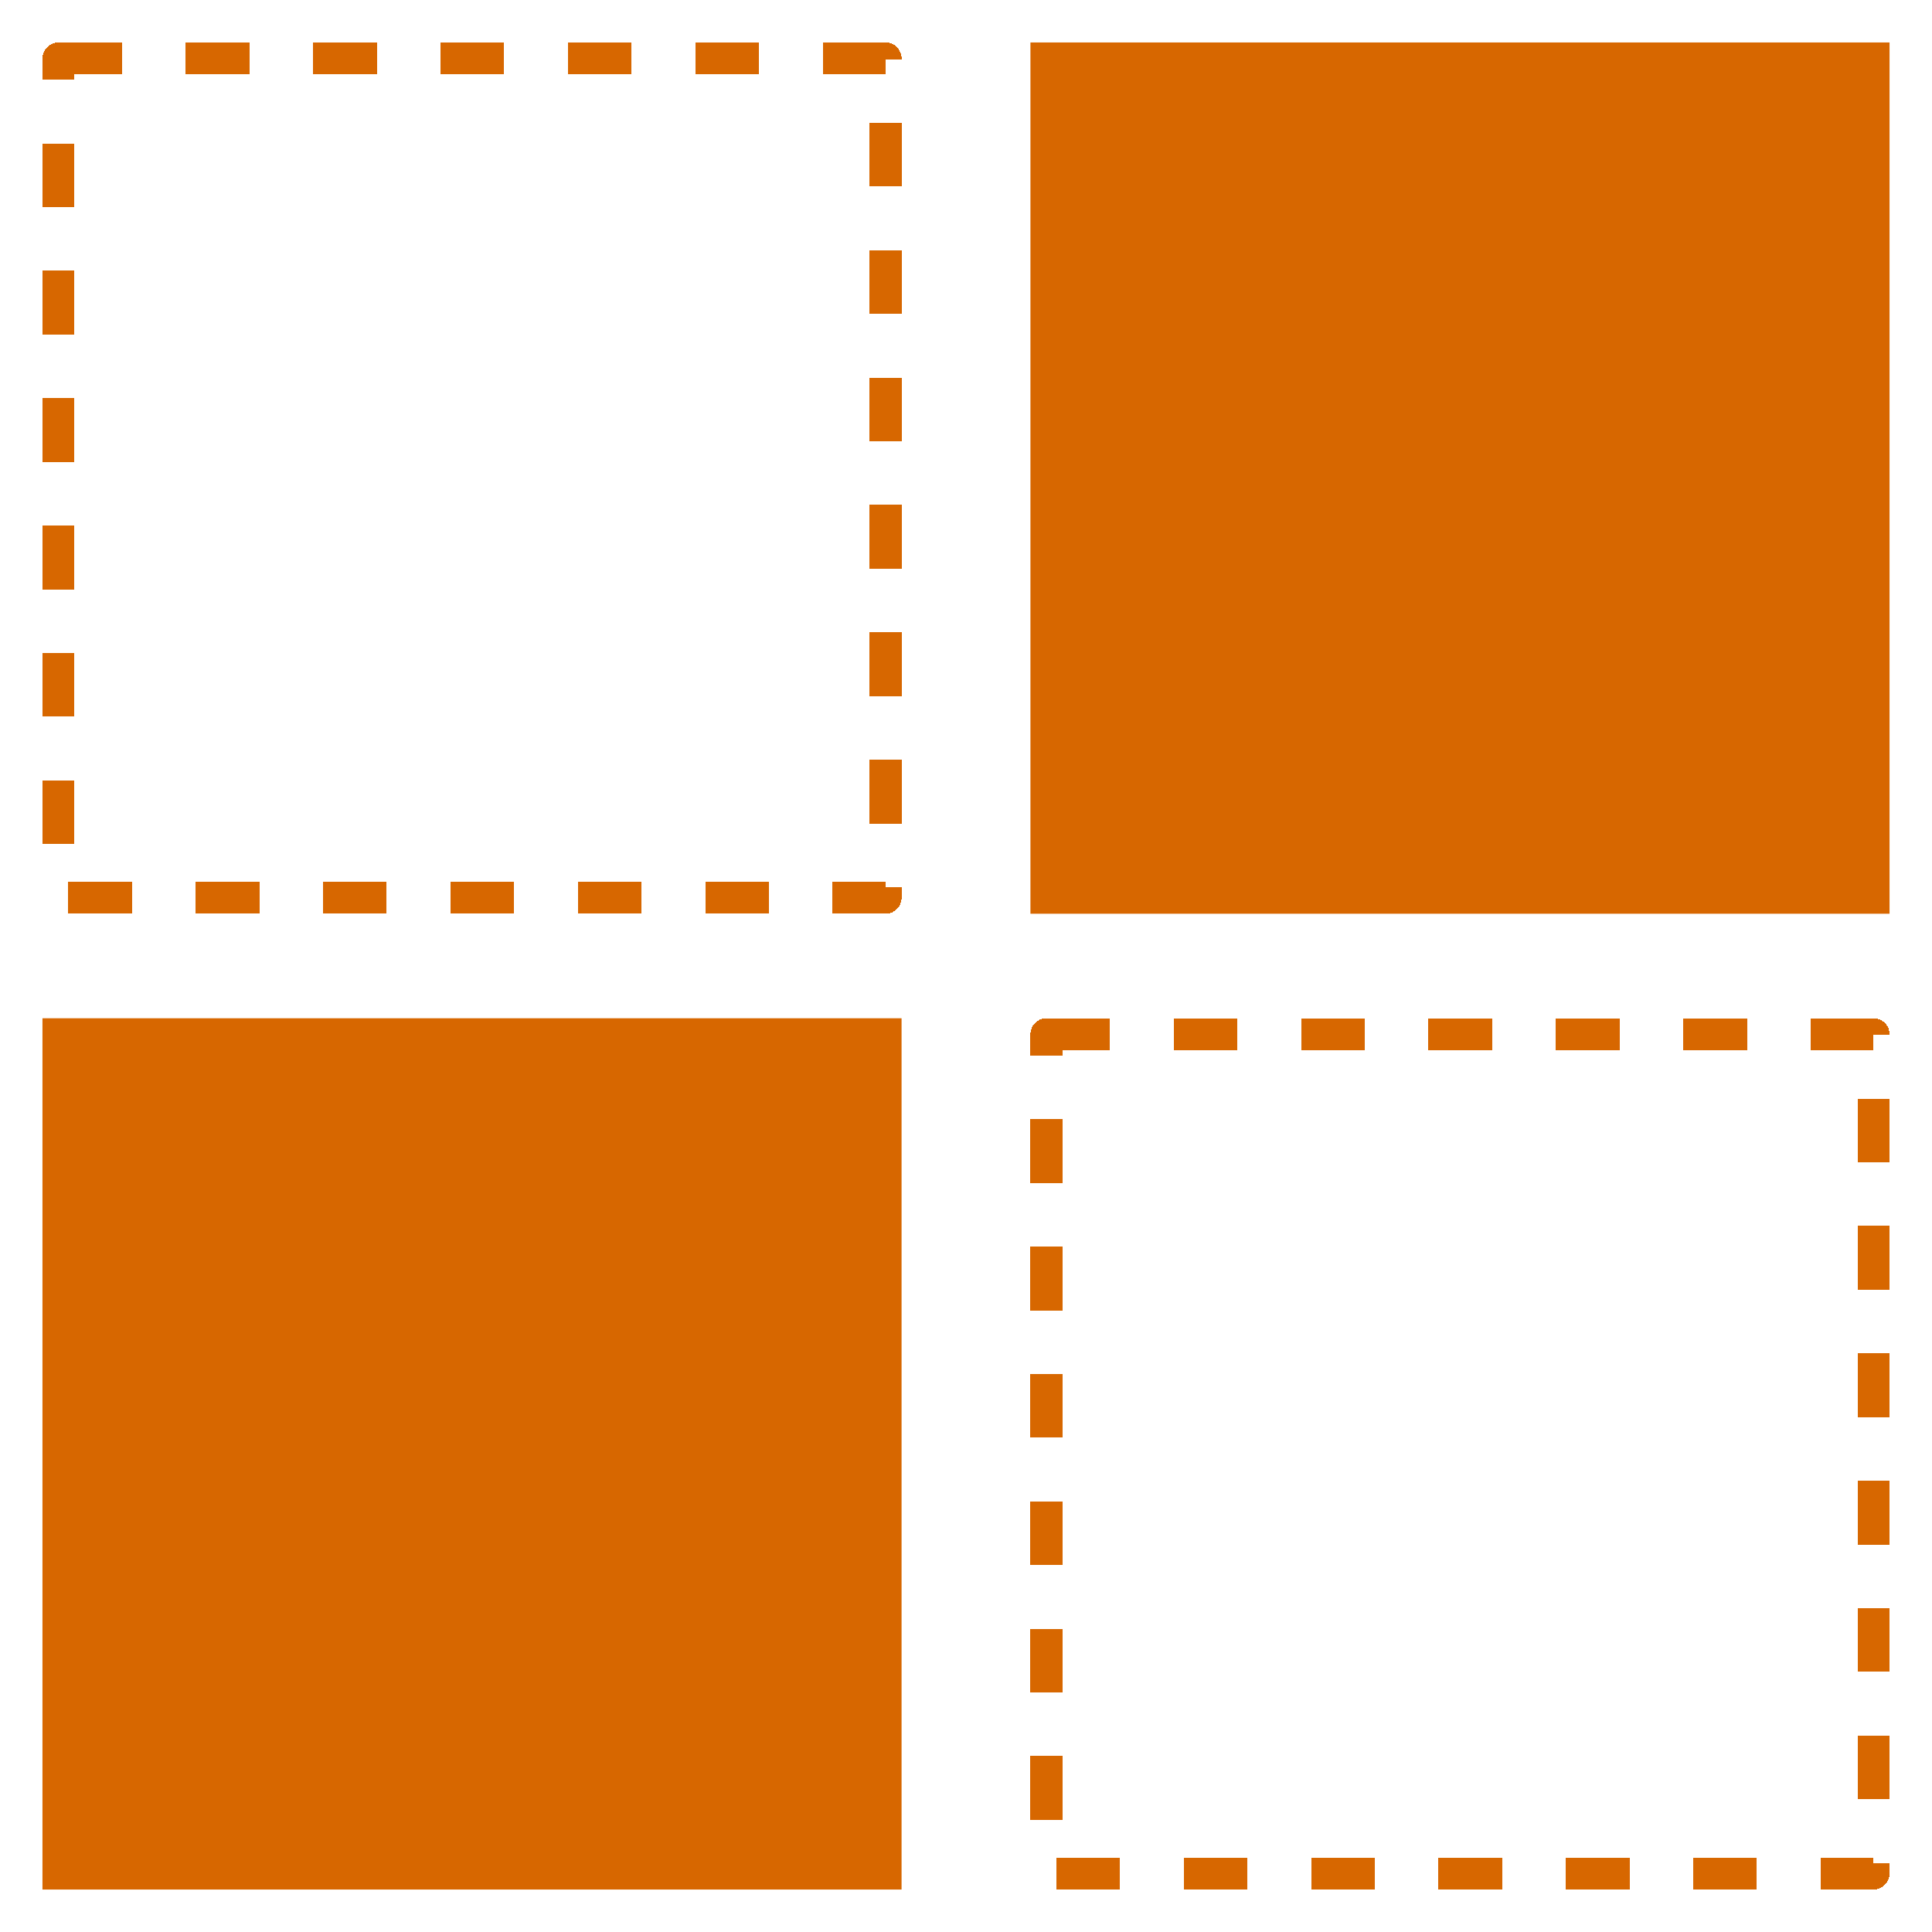 <svg width="182" height="182" viewBox="0 0 182 182" fill="none" xmlns="http://www.w3.org/2000/svg">
<g filter="url(#filter0_d_51_44)">
<rect x="5.5" y="1.5" width="77.93" height="79.076" stroke="#D76700" stroke-width="3" stroke-linejoin="round" stroke-dasharray="6 6" shape-rendering="crispEdges"/>
</g>
<g filter="url(#filter1_d_51_44)">
<rect x="97.07" width="80.93" height="82.076" fill="#D76700"/>
</g>
<g filter="url(#filter2_d_51_44)">
<rect x="4" y="91.924" width="80.93" height="82.076" fill="#D76700"/>
</g>
<g filter="url(#filter3_d_51_44)">
<rect x="98.57" y="93.424" width="77.93" height="79.076" stroke="#D76700" stroke-width="3" stroke-linejoin="round" stroke-dasharray="6 6" shape-rendering="crispEdges"/>
</g>
<defs>
<filter id="filter0_d_51_44" x="0" y="0" width="88.93" height="90.076" filterUnits="userSpaceOnUse" color-interpolation-filters="sRGB">
<feFlood flood-opacity="0" result="BackgroundImageFix"/>
<feColorMatrix in="SourceAlpha" type="matrix" values="0 0 0 0 0 0 0 0 0 0 0 0 0 0 0 0 0 0 127 0" result="hardAlpha"/>
<feOffset dy="4"/>
<feGaussianBlur stdDeviation="2"/>
<feComposite in2="hardAlpha" operator="out"/>
<feColorMatrix type="matrix" values="0 0 0 0 0 0 0 0 0 0 0 0 0 0 0 0 0 0 0.25 0"/>
<feBlend mode="normal" in2="BackgroundImageFix" result="effect1_dropShadow_51_44"/>
<feBlend mode="normal" in="SourceGraphic" in2="effect1_dropShadow_51_44" result="shape"/>
</filter>
<filter id="filter1_d_51_44" x="93.07" y="0" width="88.93" height="90.076" filterUnits="userSpaceOnUse" color-interpolation-filters="sRGB">
<feFlood flood-opacity="0" result="BackgroundImageFix"/>
<feColorMatrix in="SourceAlpha" type="matrix" values="0 0 0 0 0 0 0 0 0 0 0 0 0 0 0 0 0 0 127 0" result="hardAlpha"/>
<feOffset dy="4"/>
<feGaussianBlur stdDeviation="2"/>
<feComposite in2="hardAlpha" operator="out"/>
<feColorMatrix type="matrix" values="0 0 0 0 0 0 0 0 0 0 0 0 0 0 0 0 0 0 0.25 0"/>
<feBlend mode="normal" in2="BackgroundImageFix" result="effect1_dropShadow_51_44"/>
<feBlend mode="normal" in="SourceGraphic" in2="effect1_dropShadow_51_44" result="shape"/>
</filter>
<filter id="filter2_d_51_44" x="0" y="91.924" width="88.93" height="90.076" filterUnits="userSpaceOnUse" color-interpolation-filters="sRGB">
<feFlood flood-opacity="0" result="BackgroundImageFix"/>
<feColorMatrix in="SourceAlpha" type="matrix" values="0 0 0 0 0 0 0 0 0 0 0 0 0 0 0 0 0 0 127 0" result="hardAlpha"/>
<feOffset dy="4"/>
<feGaussianBlur stdDeviation="2"/>
<feComposite in2="hardAlpha" operator="out"/>
<feColorMatrix type="matrix" values="0 0 0 0 0 0 0 0 0 0 0 0 0 0 0 0 0 0 0.25 0"/>
<feBlend mode="normal" in2="BackgroundImageFix" result="effect1_dropShadow_51_44"/>
<feBlend mode="normal" in="SourceGraphic" in2="effect1_dropShadow_51_44" result="shape"/>
</filter>
<filter id="filter3_d_51_44" x="93.07" y="91.924" width="88.93" height="90.076" filterUnits="userSpaceOnUse" color-interpolation-filters="sRGB">
<feFlood flood-opacity="0" result="BackgroundImageFix"/>
<feColorMatrix in="SourceAlpha" type="matrix" values="0 0 0 0 0 0 0 0 0 0 0 0 0 0 0 0 0 0 127 0" result="hardAlpha"/>
<feOffset dy="4"/>
<feGaussianBlur stdDeviation="2"/>
<feComposite in2="hardAlpha" operator="out"/>
<feColorMatrix type="matrix" values="0 0 0 0 0 0 0 0 0 0 0 0 0 0 0 0 0 0 0.25 0"/>
<feBlend mode="normal" in2="BackgroundImageFix" result="effect1_dropShadow_51_44"/>
<feBlend mode="normal" in="SourceGraphic" in2="effect1_dropShadow_51_44" result="shape"/>
</filter>
</defs>
</svg>
